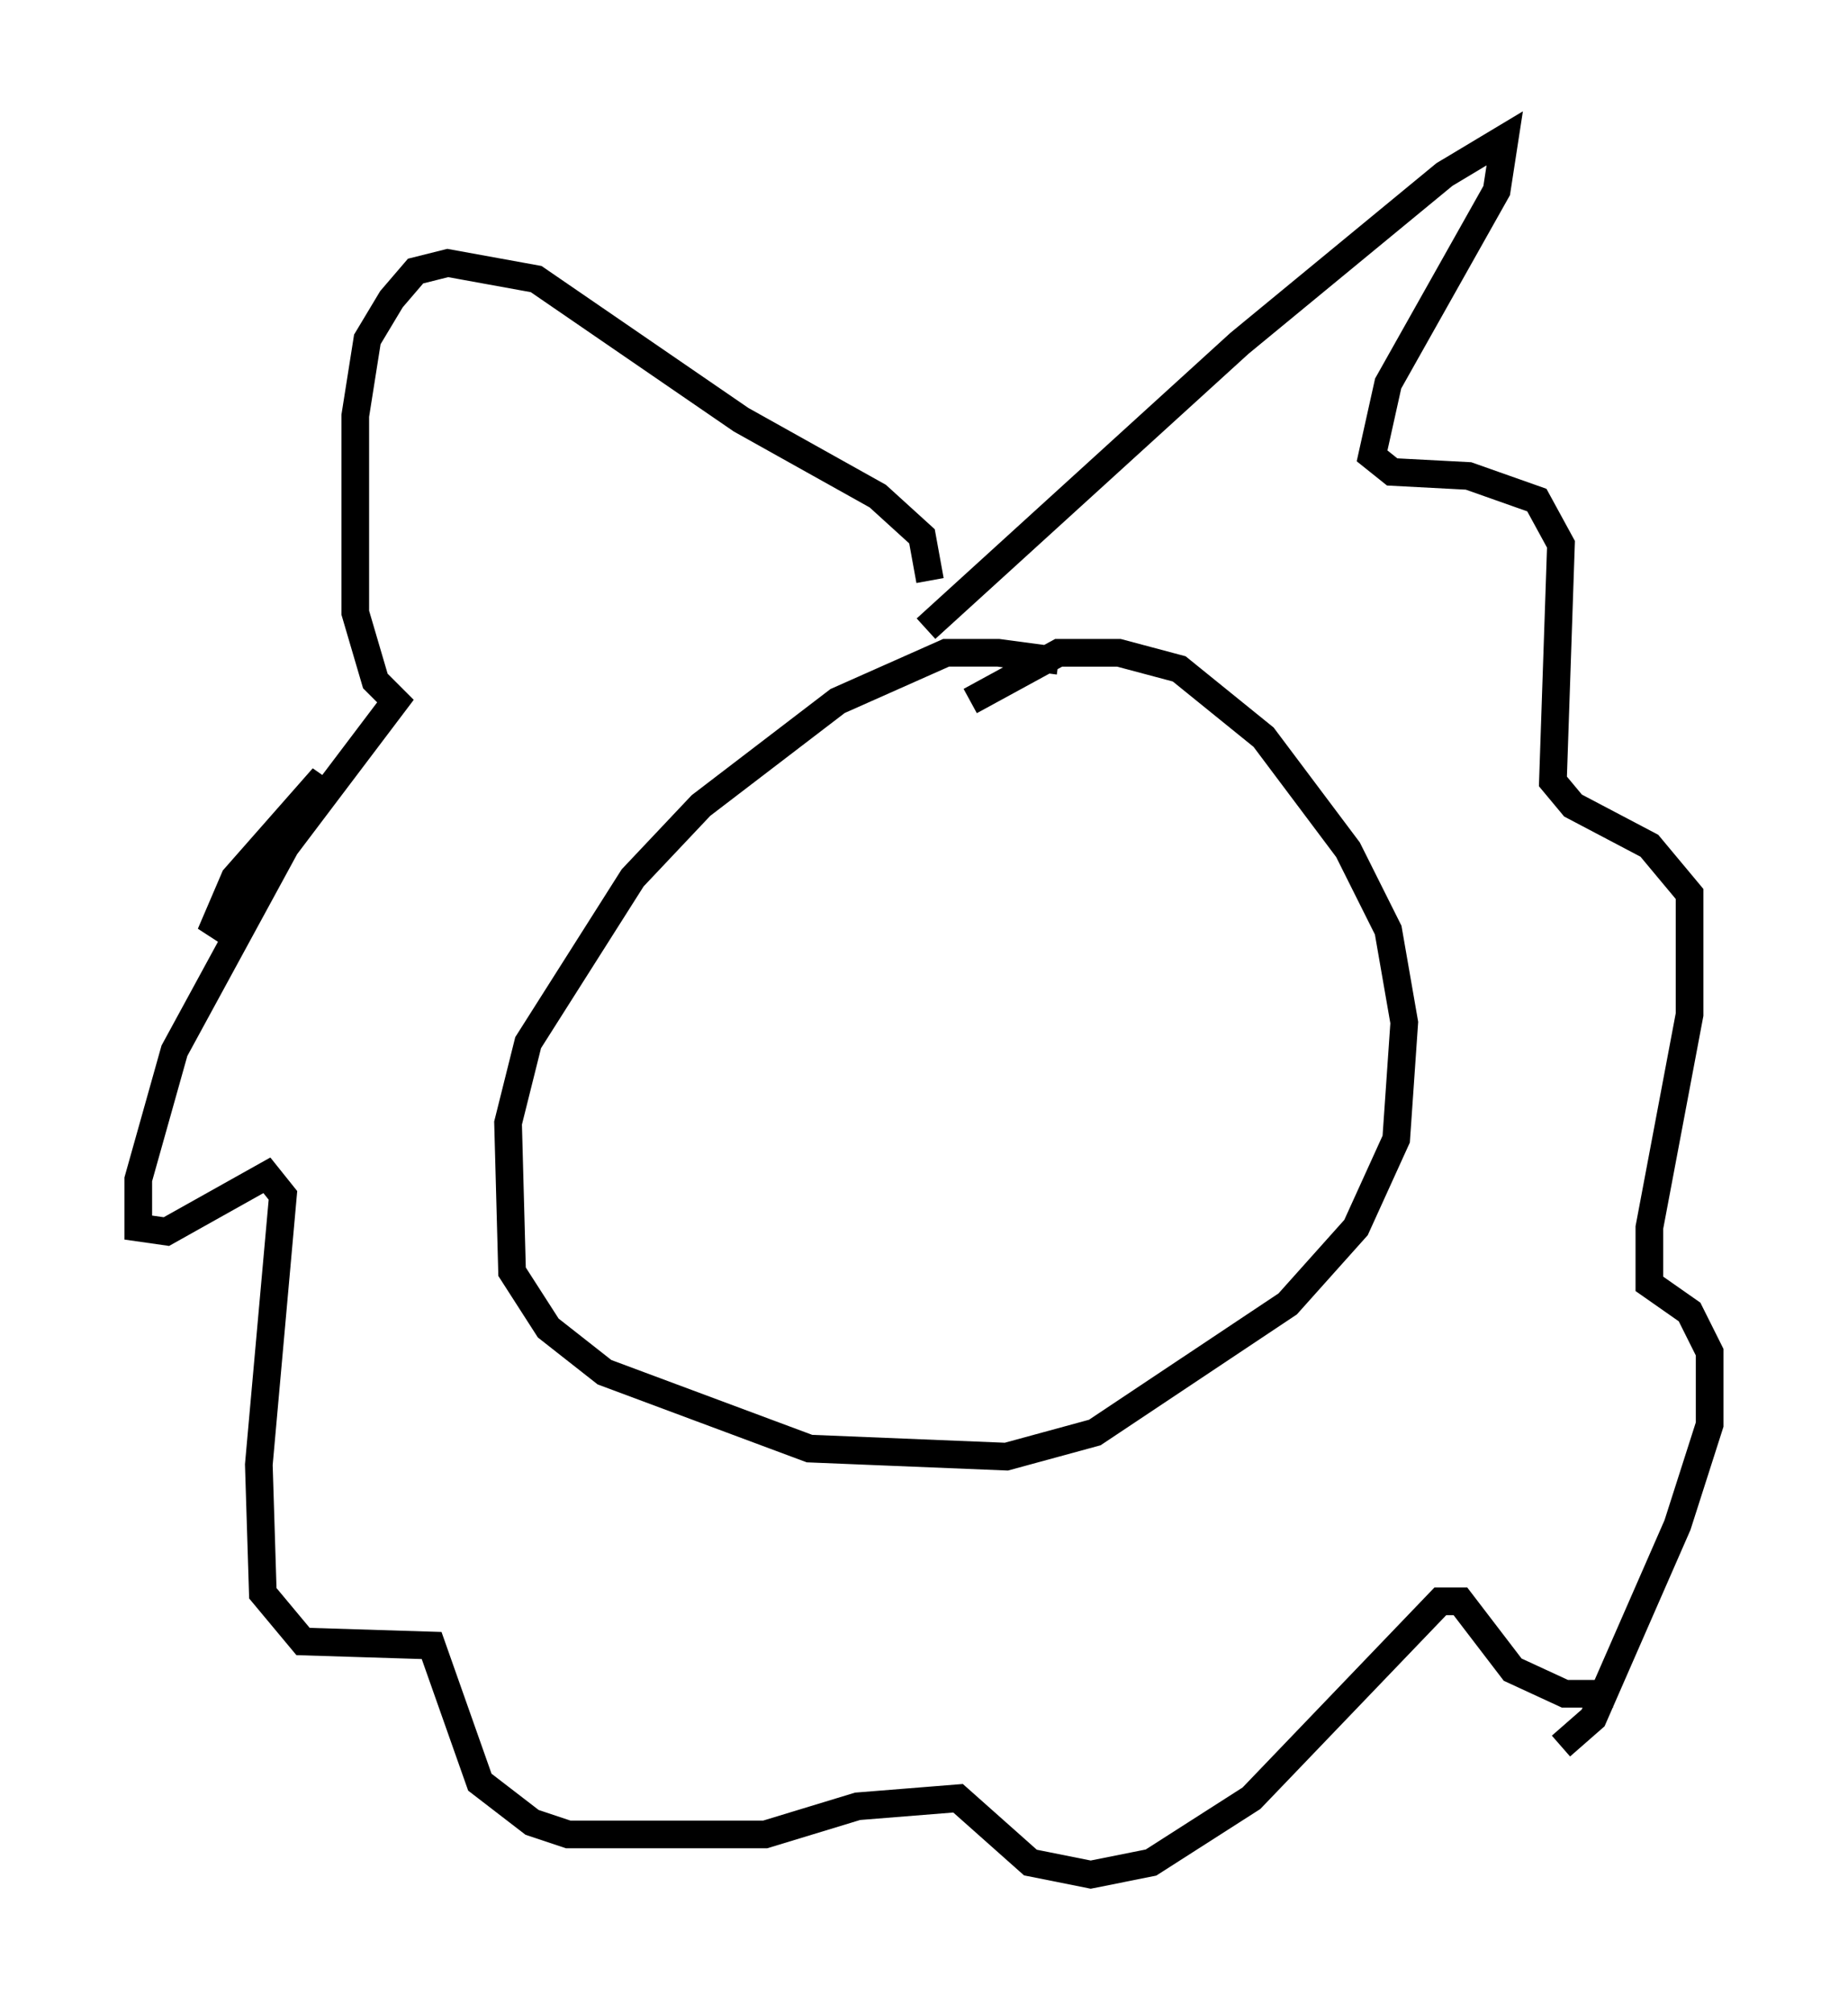 <?xml version="1.0" encoding="utf-8" ?>
<svg baseProfile="full" height="72.748" version="1.1" width="66.793" xmlns="http://www.w3.org/2000/svg" xmlns:ev="http://www.w3.org/2001/xml-events" xmlns:xlink="http://www.w3.org/1999/xlink"><defs /><rect fill="white" height="72.748" width="66.793" x="0" y="0" /><path d="M39.57, 25.771 m-1.307, -1.888 l-2.179, -0.291 -1.888, 0.0 l-3.922, 1.743 -4.939, 3.777 l-2.469, 2.615 -3.777, 5.955 l-0.726, 2.905 0.145, 5.374 l1.307, 2.034 2.034, 1.598 l7.408, 2.76 7.117, 0.291 l3.196, -0.872 6.972, -4.648 l2.469, -2.76 1.453, -3.196 l0.291, -4.212 -0.581, -3.341 l-1.453, -2.905 -3.05, -4.067 l-3.05, -2.469 -2.179, -0.581 l-2.179, 0.0 -3.196, 1.743 m-1.598, -2.615 l11.33, -10.313 7.408, -6.101 l2.179, -1.307 -0.291, 1.888 l-3.922, 6.972 -0.581, 2.615 l0.726, 0.581 2.76, 0.145 l2.469, 0.872 0.872, 1.598 l-0.291, 8.57 0.726, 0.872 l2.76, 1.453 1.453, 1.743 l0.0, 4.358 -1.453, 7.698 l0.0, 2.034 1.453, 1.017 l0.726, 1.453 0.0, 2.615 l-1.162, 3.631 -3.05, 6.972 l-1.162, 1.017 m-22.804, -42.123 l-0.291, -1.598 -1.598, -1.453 l-4.939, -2.76 -7.408, -5.084 l-3.196, -0.581 -1.162, 0.291 l-0.872, 1.017 -0.872, 1.453 l-0.436, 2.76 0.0, 7.117 l0.726, 2.469 0.726, 0.726 l-4.939, 6.536 -1.743, 1.888 l0.872, -2.034 3.196, -3.631 l-5.374, 9.877 -1.307, 4.648 l0.0, 1.743 1.017, 0.145 l3.631, -2.034 0.581, 0.726 l-0.872, 9.732 0.145, 4.648 l1.453, 1.743 4.648, 0.145 l1.743, 4.939 1.888, 1.453 l1.307, 0.436 7.117, 0.0 l3.341, -1.017 3.631, -0.291 l2.615, 2.324 2.179, 0.436 l2.179, -0.436 3.631, -2.324 l6.827, -7.117 0.726, 0.0 l1.888, 2.469 1.888, 0.872 l1.743, 0.0 m-25.855, -24.402 l0.0, 0.0 m6.827, -3.486 l0.0, 0.0 " fill="none" stroke="black" stroke-width="1" /></svg>